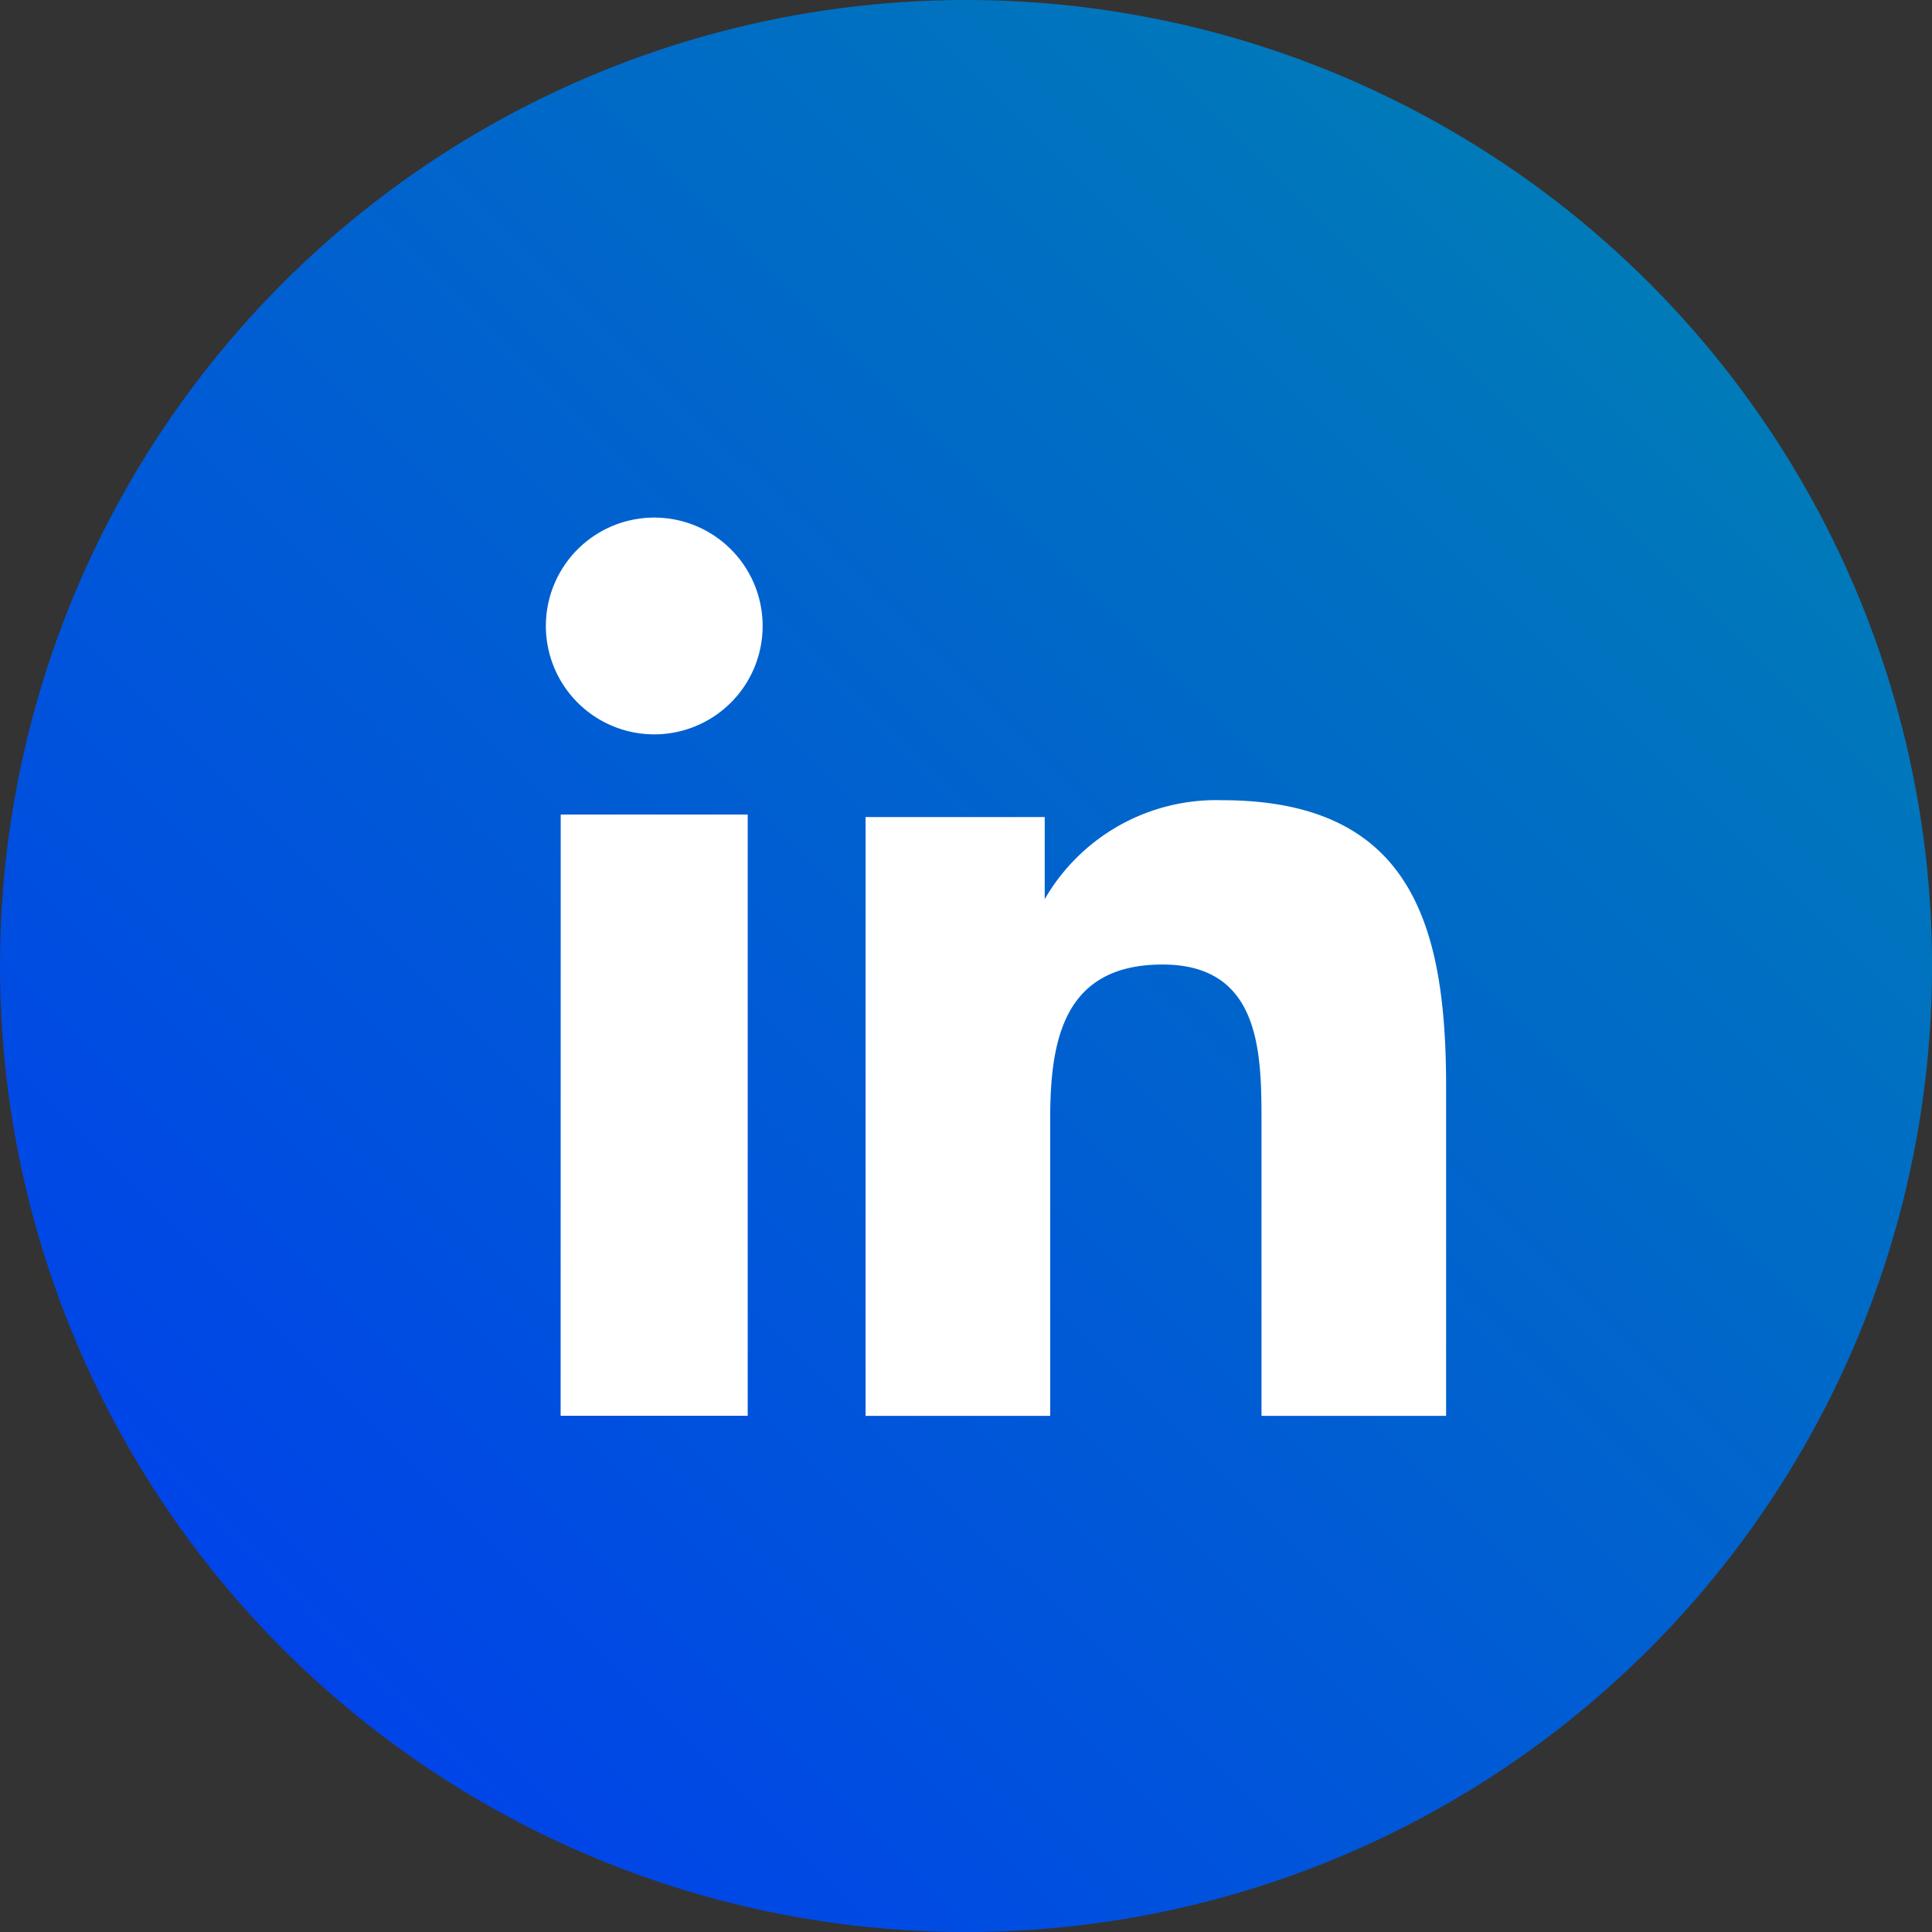 <svg xmlns="http://www.w3.org/2000/svg" xmlns:xlink="http://www.w3.org/1999/xlink" width="42.691" height="42.691" viewBox="0 0 42.691 42.691">
  <rect x="0" y="0" width="42.691" height="42.691" fill="#333333" stroke="none"/>
  <defs>
    <linearGradient id="linear-gradient" x1="0.853" y1="0.146" x2="0.146" y2="0.854" gradientUnits="objectBoundingBox">
      <stop offset="0" stop-color="#007bb8"/>
      <stop offset="1" stop-color="#0044e9"/>
    </linearGradient>
  </defs>
  <g id="Group_217" data-name="Group 217" transform="translate(-328.306 -5697.309)">
    <circle id="Ellipse_69" data-name="Ellipse 69" cx="21.346" cy="21.346" r="21.346" transform="translate(328.306 5697.309)" fill="url(#linear-gradient)"/>
    <path id="Path_602" data-name="Path 602" d="M199.868,125.5H204v13.286h-4.134Zm2.067-6.561a2.395,2.395,0,1,1-2.395,2.395,2.395,2.395,0,0,1,2.395-2.395" transform="translate(140.828 5589.807)" fill="#fff"/>
    <path id="Path_603" data-name="Path 603" d="M206,122.112h3.959v1.815h0a4.374,4.374,0,0,1,3.915-2.187c4.177,0,4.954,2.745,4.954,6.321v7.283h-4.079v-6.452c0-1.542,0-3.521-2.187-3.521s-2.482,1.673-2.482,3.412v6.561H206Z" transform="translate(141.432 5593.251)" fill="#fff"/>
  </g>
</svg>
